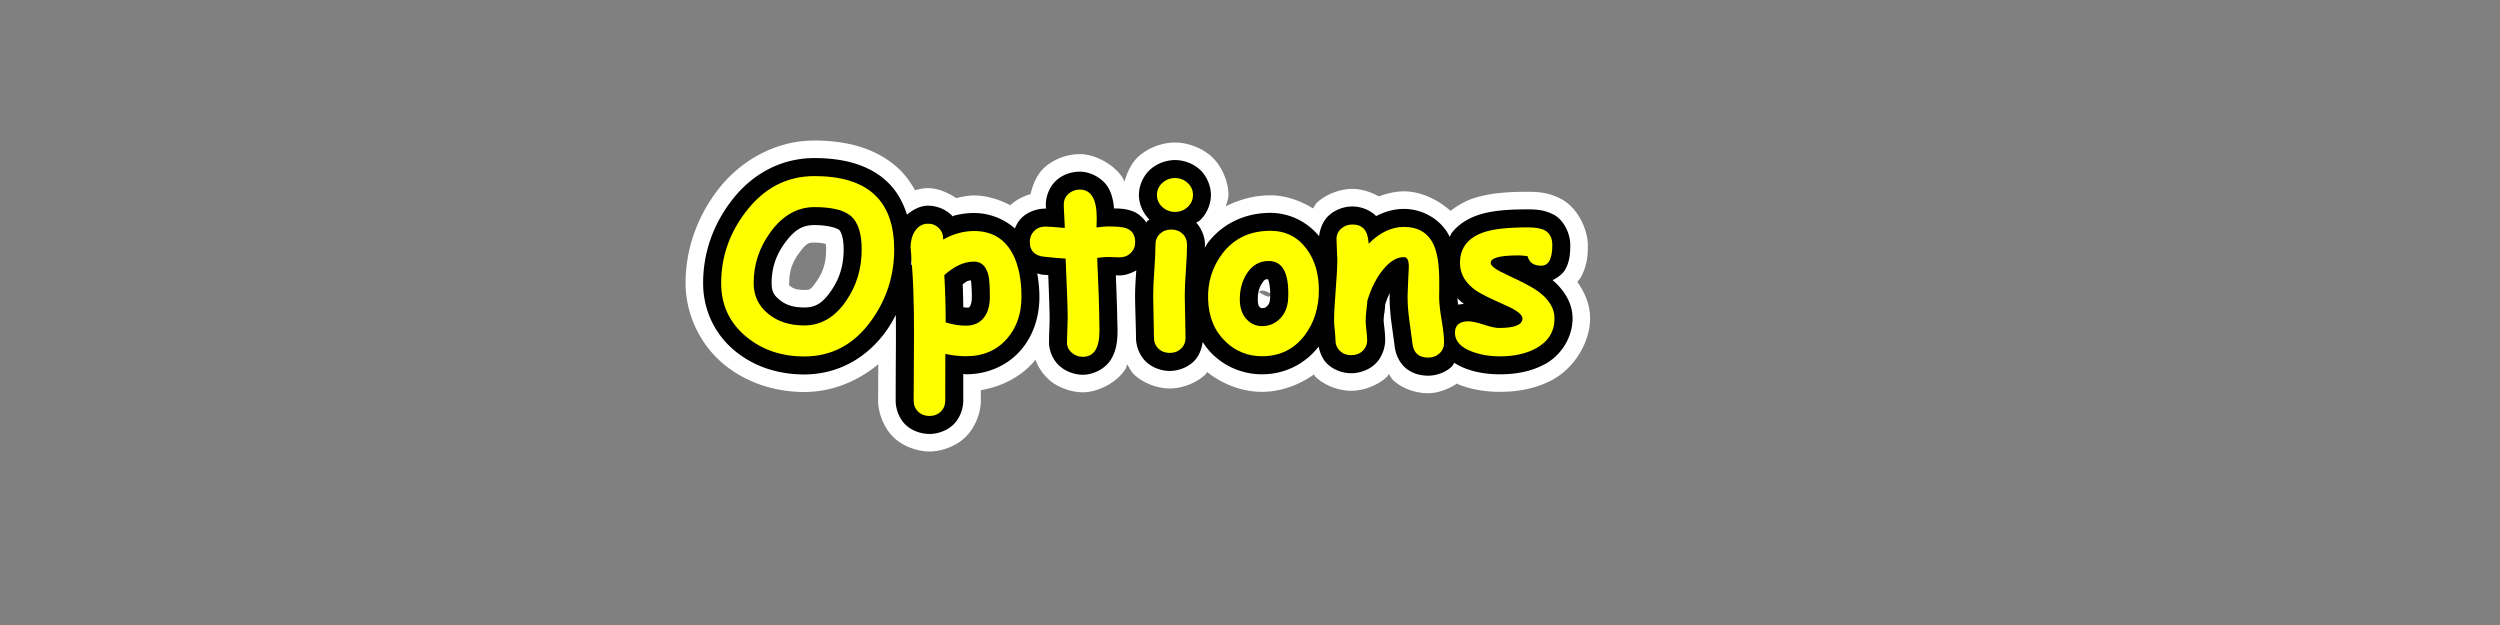 <?xml version="1.0" encoding="UTF-8" standalone="no"?>
<!-- Created with Inkscape (http://www.inkscape.org/) -->

<svg
   xmlns:dc="http://purl.org/dc/elements/1.1/"
   xmlns:cc="http://creativecommons.org/ns#"
   xmlns:rdf="http://www.w3.org/1999/02/22-rdf-syntax-ns#"
   xmlns:svg="http://www.w3.org/2000/svg"
   xmlns="http://www.w3.org/2000/svg"
   xmlns:xlink="http://www.w3.org/1999/xlink"
   xmlns:sodipodi="http://sodipodi.sourceforge.net/DTD/sodipodi-0.dtd"
   xmlns:inkscape="http://www.inkscape.org/namespaces/inkscape"
   width="512"
   height="128"
   id="svg3213"
   version="1.1"
   inkscape:version="0.48.4 r9939"
   sodipodi:docname="options.svg">
  <rect width="100%" height="100%" fill="#808080" stroke="none"/>
  <defs
     id="defs3215" />
  <sodipodi:namedview
     id="base"
     pagecolor="#ffffff"
     bordercolor="#666666"
     borderopacity="1.0"
     inkscape:pageopacity="0.0"
     inkscape:pageshadow="2"
     inkscape:zoom="1.4"
     inkscape:cx="181.64714"
     inkscape:cy="57.544504"
     inkscape:document-units="px"
     inkscape:current-layer="layer1"
     showgrid="false"
     fit-margin-top="0"
     fit-margin-left="0"
     fit-margin-right="0"
     fit-margin-bottom="0"
     inkscape:window-width="1366"
     inkscape:window-height="716"
     inkscape:window-x="-8"
     inkscape:window-y="-8"
     inkscape:window-maximized="1" />
  <g
     inkscape:label="Layer 1"
     inkscape:groupmode="layer"
     id="layer1"
     transform="translate(683.469,7.531)">
    <flowRoot
       xml:space="preserve"
       id="flowRoot3221"
       style="font-size:22px;font-style:normal;font-variant:normal;font-weight:normal;font-stretch:normal;line-height:125%;letter-spacing:0px;word-spacing:0px;fill:#000000;fill-opacity:1;stroke:none;font-family:Comic Sans MS;-inkscape-font-specification:Comic Sans MS"><flowRegion
         id="flowRegion3223"><rect
           id="rect3225"
           width="42.857"
           height="45.714"
           x="-565.714"
           y="149.505" /></flowRegion><flowPara
         id="flowPara3227" /></flowRoot>    <path
       sodipodi:type="inkscape:offset"
       inkscape:radius="7.2668757"
       inkscape:original="M -516.6875 28.53125 C -522.35939 28.531286 -527.04689 30.984408 -530.78125 35.90625 C -534.10938 40.281274 -535.78125 45.125019 -535.78125 50.4375 C -535.78125 54.953134 -534.03125 58.656255 -530.5625 61.5 C -527.31251 64.15625 -523.37501 65.468749 -518.75 65.46875 C -513.06252 65.468749 -508.46878 62.984376 -504.9375 58 C -501.87504 53.68751 -500.34379 48.875015 -500.34375 43.5625 C -500.34379 38.5469 -501.68754 34.781279 -504.40625 32.28125 C -507.12503 29.781284 -511.2344 28.531286 -516.6875 28.53125 z M -442.8125 28.9375 C -443.81251 28.937535 -444.70313 29.26566 -445.4375 29.9375 C -446.17188 30.609408 -446.53125 31.437533 -446.53125 32.40625 C -446.53125 33.375031 -446.17188 34.203155 -445.4375 34.875 C -444.70313 35.546904 -443.81251 35.875028 -442.8125 35.875 C -441.81251 35.875028 -440.94532 35.546904 -440.21875 34.875 C -439.4922 34.203155 -439.15626 33.375031 -439.15625 32.40625 C -439.15626 31.437533 -439.4922 30.609408 -440.21875 29.9375 C -440.94532 29.26566 -441.81251 28.937535 -442.8125 28.9375 z M -462.3125 31.3125 C -463.21876 31.312533 -464.01563 31.578157 -464.65625 32.15625 C -465.29688 32.734406 -465.59376 33.468781 -465.59375 34.34375 C -465.59376 34.890654 -465.56251 35.656278 -465.5 36.65625 C -465.43751 37.812526 -465.42188 38.656275 -465.40625 39.15625 C -467.48438 38.968775 -468.79688 38.875025 -469.375 38.875 C -470.3125 38.875025 -471.09375 39.1719 -471.6875 39.78125 C -472.28125 40.390649 -472.5625 41.125023 -472.5625 42 C -472.5625 43.81252 -471.58594 44.820332 -469.625 45.03125 C -467.66407 45.242206 -466.18751 45.390644 -465.21875 45.4375 C -464.93751 51.640637 -464.81251 55.671883 -464.8125 57.5625 C -464.81251 58.125006 -464.82813 58.968755 -464.875 60.09375 C -464.92188 61.218753 -464.93751 62.062502 -464.9375 62.625 C -464.93751 63.468751 -464.59376 64.1875 -463.90625 64.75 C -463.28126 65.281249 -462.54689 65.531249 -461.6875 65.53125 C -459.42189 65.531249 -458.28126 63.75 -458.28125 60.15625 C -458.28126 59.812504 -458.29689 59.367192 -458.3125 58.8125 C -458.32814 58.257818 -458.34376 57.859381 -458.34375 57.65625 C -458.34376 55.718758 -458.46876 51.593762 -458.75 45.28125 C -457.90627 45.156269 -457.17189 45.093769 -456.53125 45.09375 C -456.20314 45.093769 -455.82033 45.101581 -455.375 45.125 C -454.92971 45.148456 -454.54689 45.187519 -454.21875 45.1875 C -453.28127 45.187519 -452.51565 44.875019 -451.90625 44.28125 C -451.2969 43.68752 -450.96877 42.953146 -450.96875 42.0625 C -450.96877 40.593773 -451.59377 39.625024 -452.84375 39.1875 C -453.50002 38.95315 -454.73439 38.843775 -456.53125 38.84375 C -457.14064 38.843775 -457.93752 38.9219 -458.90625 39.0625 L -458.84375 37.125 C -458.84376 33.234406 -460.00001 31.312533 -462.3125 31.3125 z M -516.6875 34.875 C -513.1094 34.875029 -510.59378 35.500029 -509.1875 36.71875 C -507.71878 38.000026 -507.00003 40.281274 -507 43.5625 C -507.00003 47.484392 -508.0469 50.984388 -510.15625 54.0625 C -512.45315 57.437507 -515.31252 59.125005 -518.75 59.125 C -521.70314 59.125005 -524.15626 58.343756 -526.09375 56.78125 C -528.10938 55.156259 -529.12501 53.031261 -529.125 50.4375 C -529.12501 46.593767 -527.95313 43.093771 -525.625 39.9375 C -523.14064 36.562527 -520.17189 34.875029 -516.6875 34.875 z M -493.40625 38.28125 C -494.54688 38.281276 -495.45313 38.7969 -496.125 39.84375 C -496.70313 40.765648 -497 41.890647 -497 43.1875 C -497 42.906271 -496.85938 44.453145 -496.625 47.8125 C -496.45313 50.250014 -496.35938 53.156261 -496.3125 56.53125 C -496.28125 58.92188 -496.28125 62.000002 -496.3125 65.78125 C -496.34375 70.874993 -496.34375 73.796865 -496.34375 74.53125 C -496.34375 75.437489 -496.04688 76.187488 -495.4375 76.78125 C -494.82813 77.374987 -494.0625 77.656236 -493.125 77.65625 C -492.18751 77.656236 -491.42188 77.374987 -490.8125 76.78125 C -490.20313 76.187488 -489.87501 75.437489 -489.875 74.53125 L -489.875 64.96875 C -488.39064 65.281249 -486.96876 65.437499 -485.625 65.4375 C -482.10939 65.437499 -479.31252 64.203125 -477.21875 61.78125 C -475.26565 59.531255 -474.28127 56.703132 -474.28125 53.28125 C -474.28127 49.625014 -474.89065 46.640642 -476.125 44.34375 C -477.78127 41.296898 -480.40627 39.781274 -484 39.78125 C -485.06251 39.781274 -486.13283 39.929712 -487.1875 40.21875 C -488.2422 40.507836 -489.29688 40.937523 -490.34375 41.53125 L -490.3125 41.3125 C -490.31251 40.484399 -490.59376 39.781274 -491.1875 39.1875 C -491.78126 38.593775 -492.53126 38.281276 -493.40625 38.28125 z M -406.46875 38.4375 C -407.39063 38.437526 -408.17969 38.742213 -408.8125 39.3125 C -409.44531 39.882837 -409.75 40.593773 -409.75 41.46875 C -409.75 41.921897 -409.71094 42.601584 -409.65625 43.53125 C -409.60156 44.460957 -409.59375 45.187519 -409.59375 45.65625 C -409.59375 47.156267 -409.6875 49.23439 -409.90625 51.90625 C -410.125 54.578134 -410.25 56.656257 -410.25 58.15625 C -410.25 58.593755 -410.1875 59.242192 -410.09375 60.125 C -410 61.007816 -409.96875 61.687502 -409.96875 62.125 C -409.96875 63.015626 -409.67188 63.757813 -409.0625 64.34375 C -408.45313 64.929687 -407.65625 65.218749 -406.71875 65.21875 C -405.78126 65.218749 -405.02344 64.929687 -404.40625 64.34375 C -403.78907 63.757813 -403.46876 63.015626 -403.46875 62.125 C -403.46876 61.687502 -403.52345 61.007816 -403.625 60.125 C -403.72657 59.242192 -403.78126 58.593755 -403.78125 58.15625 C -403.78126 57.484382 -403.71876 56.796882 -403.625 56.09375 C -403.51563 55.234384 -403.46876 54.546884 -403.4375 54.03125 C -402.65626 51.453138 -401.57032 49.335952 -400.1875 47.65625 C -398.8047 45.976581 -397.37501 45.125019 -395.9375 45.125 C -395.26564 45.125019 -394.93752 45.765643 -394.9375 47.0625 C -394.93752 47.343767 -394.96877 47.710954 -395 48.15625 C -395.03127 48.601578 -395.03127 48.89064 -395.03125 49 C -395.03127 49.406265 -395.07033 50.109389 -395.125 51.09375 C -395.1797 52.078137 -395.18752 52.750011 -395.1875 53.15625 C -395.18752 54.671884 -395.07814 56.312508 -394.84375 58.03125 C -394.62502 59.656254 -394.40627 61.265628 -394.1875 62.875 C -393.96877 64.765624 -392.89064 65.718748 -390.96875 65.71875 C -390.0469 65.718748 -389.28127 65.421874 -388.65625 64.84375 C -388.03127 64.265625 -387.71877 63.531251 -387.71875 62.65625 C -387.71877 61.453128 -387.88284 59.890629 -388.21875 57.96875 C -388.55471 56.046883 -388.71877 54.46876 -388.71875 53.25 C -388.71877 52.953136 -388.7344 52.468762 -388.71875 51.75 L -388.71875 50.0625 C -388.71877 46.765642 -389.09377 44.31252 -389.84375 42.65625 C -390.96877 40.187524 -392.98439 38.937525 -395.9375 38.9375 C -398.46876 38.937525 -400.87501 40.078149 -403.15625 42.375 L -403.1875 42.125 C -403.32813 39.671899 -404.42188 38.437526 -406.46875 38.4375 z M -370.5625 39.03125 C -374.54689 39.031275 -377.51563 39.3594 -379.46875 40 C -382.79688 41.093773 -384.46875 43.203146 -384.46875 46.34375 C -384.46875 48.562515 -383.35938 50.453139 -381.15625 52 C -380.25001 52.625011 -378.18751 53.640635 -374.96875 55.0625 C -372.76564 56.031258 -371.65627 56.921882 -371.65625 57.71875 C -371.67189 59.000005 -373.26564 59.625004 -376.4375 59.625 C -377.17188 59.625004 -378.23438 59.42188 -379.59375 58.96875 C -380.95313 58.515631 -382 58.281256 -382.71875 58.28125 C -384.57813 58.281256 -385.5 59.062505 -385.5 60.625 C -385.5 62.328127 -384.3125 63.625 -381.96875 64.5 C -380.25001 65.140624 -378.35938 65.437499 -376.28125 65.4375 C -373.34376 65.437499 -370.85939 64.890624 -368.84375 63.78125 C -366.34377 62.390627 -365.09377 60.343754 -365.09375 57.65625 C -365.09377 55.593758 -366.2344 53.765635 -368.5 52.125 C -369.59377 51.328138 -371.68752 50.203139 -374.78125 48.78125 C -377.04688 47.750016 -378.18751 46.921892 -378.1875 46.3125 C -378.18751 45.281269 -376.29689 44.781269 -372.53125 44.78125 C -371.87501 44.781269 -371.25002 44.828144 -370.625 44.9375 C -370.31252 46.234393 -369.35939 46.875017 -367.8125 46.875 C -366.2969 46.875017 -365.56252 45.468769 -365.5625 42.65625 C -365.56252 41.187523 -366.06252 40.203149 -367.09375 39.65625 C -367.84377 39.250025 -369.00002 39.031275 -370.5625 39.03125 z M -443.59375 39.46875 C -444.53126 39.468775 -445.29688 39.757837 -445.90625 40.34375 C -446.51563 40.929711 -446.84375 41.687522 -446.84375 42.59375 C -446.84375 43.984395 -446.90625 45.718768 -447.0625 47.8125 C -447.21875 49.906264 -447.3125 51.671887 -447.3125 53.0625 C -447.3125 53.953135 -447.27344 55.375009 -447.21875 57.34375 C -447.16407 59.312505 -447.125 60.734378 -447.125 61.625 C -447.125 62.531252 -446.82813 63.289063 -446.21875 63.875 C -445.60938 64.460937 -444.84376 64.749999 -443.90625 64.75 C -442.96876 64.749999 -442.20313 64.460937 -441.59375 63.875 C -440.98438 63.289063 -440.65626 62.531252 -440.65625 61.625 C -440.65626 60.734378 -440.69532 59.312505 -440.75 57.34375 C -440.8047 55.375009 -440.84376 53.953135 -440.84375 53.0625 C -440.84376 51.671887 -440.75001 49.906264 -440.59375 47.8125 C -440.43751 45.718768 -440.37501 43.984395 -440.375 42.59375 C -440.37501 41.687522 -440.67188 40.929711 -441.28125 40.34375 C -441.89063 39.757837 -442.65626 39.468775 -443.59375 39.46875 z M -423.3125 39.75 C -427.54688 39.750024 -430.84376 41.343773 -433.21875 44.53125 C -435.21875 47.234392 -436.17188 50.296889 -436.0625 53.75 C -435.95313 57.375007 -434.75 60.265629 -432.46875 62.4375 C -430.39063 64.421875 -427.89063 65.437499 -425 65.4375 C -421.34377 65.437499 -418.45314 63.984375 -416.28125 61.125 C -414.34377 58.562505 -413.37502 55.468759 -413.375 51.84375 C -413.37502 48.515641 -414.18752 45.750018 -415.84375 43.5 C -417.68752 41.000023 -420.18752 39.750024 -423.3125 39.75 z M -423.59375 45.9375 C -420.75002 45.953143 -419.45314 48.468766 -419.65625 53.5 C -419.73439 55.343759 -420.32814 56.796882 -421.46875 57.875 C -422.46876 58.79688 -423.64064 59.250005 -425 59.25 C -426.12501 59.250005 -427.12501 58.85938 -427.96875 58.0625 C -429.03126 57.062507 -429.56251 55.625008 -429.5625 53.75 C -429.56251 51.765637 -429.09376 50.046889 -428.15625 48.5625 C -427.04689 46.796892 -425.51564 45.921893 -423.59375 45.9375 z M -484 46.03125 C -482.46877 46.031268 -481.48439 47.000017 -481.03125 48.90625 C -480.84377 49.718764 -480.75002 51.171888 -480.75 53.28125 C -480.75002 55.031259 -481.12502 56.437508 -481.90625 57.46875 C -482.76564 58.60938 -484.01564 59.156255 -485.625 59.15625 C -487.01564 59.156255 -488.39064 58.95313 -489.78125 58.5 C -489.78126 55.265634 -489.87501 52.031262 -490.0625 48.8125 C -489.03126 47.890641 -488.01564 47.179704 -487 46.71875 C -485.98439 46.25783 -484.98439 46.031268 -484 46.03125 z "
       xlink:href="#text3241"
       style="font-size:48px;font-style:normal;font-variant:normal;font-weight:bold;font-stretch:normal;line-height:125%;letter-spacing:0px;word-spacing:0px;fill:#ffffff;fill-opacity:1;stroke:none;font-family:Comic Sans MS;-inkscape-font-specification:Comic Sans MS Bold"
       id="path3247"
       inkscape:href="#text3241"
       d="m -516.688,21.25 c -7.767,4.9e-5 -15.073,3.922 -19.875,10.25 -4.183,5.499 -6.5,12.1 -6.5,18.938 0,6.393 2.972,12.643 7.906,16.688 4.569,3.734 10.406,5.625 16.406,5.625 5.581,-10e-7 10.883,-2.136 15.156,-5.688 -0.019,3.796 -0.031,6.844 -0.031,7.469 0,2.493 1.17,5.564 3.125,7.469 1.967,1.916 4.984,2.937 7.375,2.938 2.391,-3.6e-5 5.408,-1.021 7.375,-2.938 1.866,-1.818 3.156,-4.808 3.156,-7.469 l 0,-2.156 c 4.17,-0.686 8.144,-2.685 10.875,-5.844 0.109,-0.125 0.176,-0.278 0.281,-0.406 0.64,1.619 1.64,3.101 2.844,4.125 l -0.031,0.031 c 0.028,0.024 0.065,0.039 0.094,0.062 0.007,0.006 0.024,-0.006 0.031,0 0.006,0.005 -0.006,0.026 0,0.031 1.902,1.56 4.59,2.437 6.812,2.438 3.037,-10e-7 6.943,-1.973 8.688,-4.719 0.216,-0.34 0.234,-0.664 0.406,-1 0.424,0.697 0.768,1.478 1.344,2.031 1.941,1.866 4.913,2.906 7.344,2.906 2.431,-3e-6 5.403,-1.04 7.344,-2.906 0.131,-0.126 0.188,-0.333 0.312,-0.469 3.163,2.516 7.183,4.062 11.25,4.062 3.788,-10e-7 7.537,-1.364 10.625,-3.562 0.116,0.126 0.159,0.32 0.281,0.438 2.03,1.952 4.944,2.906 7.375,2.906 2.431,-3e-6 5.407,-1.066 7.312,-2.875 0.156,-0.148 0.228,-0.399 0.375,-0.562 0.352,0.456 0.548,0.976 1,1.375 2.148,1.898 4.9,2.562 7.062,2.562 1.979,-4e-6 4.096,-0.81 5.875,-1.969 0.198,0.081 0.396,0.207 0.594,0.281 2.664,0.993 5.449,1.406 8.219,1.406 3.839,-10e-7 7.596,-0.723 10.938,-2.562 a 7.268,7.268 0 0 0 0.031,-0.031 c 4.248,-2.363 7.5,-7.528 7.5,-12.469 -3e-5,-2.769 -1.094,-5.304 -2.625,-7.469 0.257,-0.324 0.574,-0.636 0.75,-0.969 1.32,-2.489 1.406,-4.524 1.406,-6.562 -4e-5,-3.099 -2.019,-7.571 -5.344,-9.375 -0.023,-0.013 -0.04,-0.019 -0.062,-0.031 -2.509,-1.341 -4.655,-1.5 -6.875,-1.5 -4.383,2.8e-5 -7.829,0.253 -11.156,1.344 a 7.268,7.268 0 0 0 -0.031,0 c -1.645,0.541 -3.188,1.454 -4.656,2.562 -2.656,-2.379 -6.182,-4 -9.531,-4 -1.785,1.8e-5 -3.503,0.44 -5.156,1.031 -1.751,-0.99 -3.724,-1.531 -5.375,-1.531 -2.523,7.1e-5 -5.311,1.03 -7.219,2.75 -0.36,0.324 -0.562,0.848 -0.875,1.25 -2.648,-1.64 -5.708,-2.687 -8.75,-2.688 -3.151,1.8e-5 -6.285,0.824 -9.094,2.25 0.191,-0.786 0.531,-1.575 0.531,-2.312 -3e-5,-2.649 -1.314,-5.878 -3.406,-7.812 -1.977,-1.828 -4.942,-2.937 -7.531,-2.938 -2.589,9.1e-5 -5.507,1.055 -7.531,2.906 -1.406,1.287 -2.289,3.203 -2.844,5.156 -0.122,-0.235 -0.139,-0.45 -0.281,-0.688 -1.677,-2.804 -5.674,-5 -8.844,-5 -2.326,8.5e-5 -5.175,0.874 -7.219,2.719 -1.535,1.385 -2.411,3.456 -2.875,5.469 -1.518,0.456 -2.97,1.174 -4.156,2.281 -2.337,-1.213 -4.892,-2 -7.438,-2 -1.249,2.8e-5 -2.446,0.293 -3.656,0.531 -1.737,-1.155 -3.757,-2.031 -5.75,-2.031 -0.863,2e-5 -1.774,0.166 -2.656,0.438 -0.924,-1.646 -2.017,-3.194 -3.438,-4.5 -4.516,-4.153 -10.624,-5.687 -17.188,-5.688 z m 0,20.906 c 1.148,9e-6 1.806,0.133 2.312,0.25 0.05,0.291 0.094,0.448 0.094,1.156 -2e-5,2.629 -0.584,4.522 -1.875,6.406 -1.353,1.987 -1.535,1.875 -2.594,1.875 -1.672,3e-6 -2.256,-0.295 -2.781,-0.719 -0.534,-0.431 -0.312,0.009 -0.312,-0.688 -10e-6,-2.367 0.566,-4.159 2.062,-6.188 1.531,-2.08 1.956,-2.094 3.094,-2.094 z m 23.594,1.031 3.375,0 c 0,0.067 -0.02,0.137 -0.031,0.344 -0.005,0.103 -0.003,0.262 -0.031,0.5 -0.028,0.238 -0.313,1.407 -0.312,1.406 7e-5,-2.06e-4 -0.344,0.875 -0.344,0.875 7e-5,-1.5e-4 -0.906,1.406 -0.906,1.406 7e-5,-9e-5 -2.153,1.699 -2.375,1.875 0.377,-1.982 0.656,-3.984 0.656,-6.031 0,-0.126 -0.03,-0.249 -0.031,-0.375 z M -425,51.969 c 0.55,-2e-6 1.609,0.458 2,0.812 0.055,0.052 0.016,0.037 0.062,0.094 -0.328,0.177 -0.541,0.333 -0.688,0.344 -0.415,-0.002 -1.289,-0.456 -2.062,-0.969 0.285,-0.11 0.562,-0.281 0.688,-0.281 z" />
    <path
       sodipodi:type="inkscape:offset"
       inkscape:radius="3.7029774"
       inkscape:original="M -516.6875 28.53125 C -522.35939 28.531286 -527.04689 30.984408 -530.78125 35.90625 C -534.10938 40.281274 -535.78125 45.125019 -535.78125 50.4375 C -535.78125 54.953134 -534.03125 58.656255 -530.5625 61.5 C -527.31251 64.15625 -523.37501 65.468749 -518.75 65.46875 C -513.06252 65.468749 -508.46878 62.984376 -504.9375 58 C -501.87504 53.68751 -500.34379 48.875015 -500.34375 43.5625 C -500.34379 38.5469 -501.68754 34.781279 -504.40625 32.28125 C -507.12503 29.781284 -511.2344 28.531286 -516.6875 28.53125 z M -442.8125 28.9375 C -443.81251 28.937535 -444.70313 29.26566 -445.4375 29.9375 C -446.17188 30.609408 -446.53125 31.437533 -446.53125 32.40625 C -446.53125 33.375031 -446.17188 34.203155 -445.4375 34.875 C -444.70313 35.546904 -443.81251 35.875028 -442.8125 35.875 C -441.81251 35.875028 -440.94532 35.546904 -440.21875 34.875 C -439.4922 34.203155 -439.15626 33.375031 -439.15625 32.40625 C -439.15626 31.437533 -439.4922 30.609408 -440.21875 29.9375 C -440.94532 29.26566 -441.81251 28.937535 -442.8125 28.9375 z M -462.3125 31.3125 C -463.21876 31.312533 -464.01563 31.578157 -464.65625 32.15625 C -465.29688 32.734406 -465.59376 33.468781 -465.59375 34.34375 C -465.59376 34.890654 -465.56251 35.656278 -465.5 36.65625 C -465.43751 37.812526 -465.42188 38.656275 -465.40625 39.15625 C -467.48438 38.968775 -468.79688 38.875025 -469.375 38.875 C -470.3125 38.875025 -471.09375 39.1719 -471.6875 39.78125 C -472.28125 40.390649 -472.5625 41.125023 -472.5625 42 C -472.5625 43.81252 -471.58594 44.820332 -469.625 45.03125 C -467.66407 45.242206 -466.18751 45.390644 -465.21875 45.4375 C -464.93751 51.640637 -464.81251 55.671883 -464.8125 57.5625 C -464.81251 58.125006 -464.82813 58.968755 -464.875 60.09375 C -464.92188 61.218753 -464.93751 62.062502 -464.9375 62.625 C -464.93751 63.468751 -464.59376 64.1875 -463.90625 64.75 C -463.28126 65.281249 -462.54689 65.531249 -461.6875 65.53125 C -459.42189 65.531249 -458.28126 63.75 -458.28125 60.15625 C -458.28126 59.812504 -458.29689 59.367192 -458.3125 58.8125 C -458.32814 58.257818 -458.34376 57.859381 -458.34375 57.65625 C -458.34376 55.718758 -458.46876 51.593762 -458.75 45.28125 C -457.90627 45.156269 -457.17189 45.093769 -456.53125 45.09375 C -456.20314 45.093769 -455.82033 45.101581 -455.375 45.125 C -454.92971 45.148456 -454.54689 45.187519 -454.21875 45.1875 C -453.28127 45.187519 -452.51565 44.875019 -451.90625 44.28125 C -451.2969 43.68752 -450.96877 42.953146 -450.96875 42.0625 C -450.96877 40.593773 -451.59377 39.625024 -452.84375 39.1875 C -453.50002 38.95315 -454.73439 38.843775 -456.53125 38.84375 C -457.14064 38.843775 -457.93752 38.9219 -458.90625 39.0625 L -458.84375 37.125 C -458.84376 33.234406 -460.00001 31.312533 -462.3125 31.3125 z M -516.6875 34.875 C -513.1094 34.875029 -510.59378 35.500029 -509.1875 36.71875 C -507.71878 38.000026 -507.00003 40.281274 -507 43.5625 C -507.00003 47.484392 -508.0469 50.984388 -510.15625 54.0625 C -512.45315 57.437507 -515.31252 59.125005 -518.75 59.125 C -521.70314 59.125005 -524.15626 58.343756 -526.09375 56.78125 C -528.10938 55.156259 -529.12501 53.031261 -529.125 50.4375 C -529.12501 46.593767 -527.95313 43.093771 -525.625 39.9375 C -523.14064 36.562527 -520.17189 34.875029 -516.6875 34.875 z M -493.40625 38.28125 C -494.54688 38.281276 -495.45313 38.7969 -496.125 39.84375 C -496.70313 40.765648 -497 41.890647 -497 43.1875 C -497 42.906271 -496.85938 44.453145 -496.625 47.8125 C -496.45313 50.250014 -496.35938 53.156261 -496.3125 56.53125 C -496.28125 58.92188 -496.28125 62.000002 -496.3125 65.78125 C -496.34375 70.874993 -496.34375 73.796865 -496.34375 74.53125 C -496.34375 75.437489 -496.04688 76.187488 -495.4375 76.78125 C -494.82813 77.374987 -494.0625 77.656236 -493.125 77.65625 C -492.18751 77.656236 -491.42188 77.374987 -490.8125 76.78125 C -490.20313 76.187488 -489.87501 75.437489 -489.875 74.53125 L -489.875 64.96875 C -488.39064 65.281249 -486.96876 65.437499 -485.625 65.4375 C -482.10939 65.437499 -479.31252 64.203125 -477.21875 61.78125 C -475.26565 59.531255 -474.28127 56.703132 -474.28125 53.28125 C -474.28127 49.625014 -474.89065 46.640642 -476.125 44.34375 C -477.78127 41.296898 -480.40627 39.781274 -484 39.78125 C -485.06251 39.781274 -486.13283 39.929712 -487.1875 40.21875 C -488.2422 40.507836 -489.29688 40.937523 -490.34375 41.53125 L -490.3125 41.3125 C -490.31251 40.484399 -490.59376 39.781274 -491.1875 39.1875 C -491.78126 38.593775 -492.53126 38.281276 -493.40625 38.28125 z M -406.46875 38.4375 C -407.39063 38.437526 -408.17969 38.742213 -408.8125 39.3125 C -409.44531 39.882837 -409.75 40.593773 -409.75 41.46875 C -409.75 41.921897 -409.71094 42.601584 -409.65625 43.53125 C -409.60156 44.460957 -409.59375 45.187519 -409.59375 45.65625 C -409.59375 47.156267 -409.6875 49.23439 -409.90625 51.90625 C -410.125 54.578134 -410.25 56.656257 -410.25 58.15625 C -410.25 58.593755 -410.1875 59.242192 -410.09375 60.125 C -410 61.007816 -409.96875 61.687502 -409.96875 62.125 C -409.96875 63.015626 -409.67188 63.757813 -409.0625 64.34375 C -408.45313 64.929687 -407.65625 65.218749 -406.71875 65.21875 C -405.78126 65.218749 -405.02344 64.929687 -404.40625 64.34375 C -403.78907 63.757813 -403.46876 63.015626 -403.46875 62.125 C -403.46876 61.687502 -403.52345 61.007816 -403.625 60.125 C -403.72657 59.242192 -403.78126 58.593755 -403.78125 58.15625 C -403.78126 57.484382 -403.71876 56.796882 -403.625 56.09375 C -403.51563 55.234384 -403.46876 54.546884 -403.4375 54.03125 C -402.65626 51.453138 -401.57032 49.335952 -400.1875 47.65625 C -398.8047 45.976581 -397.37501 45.125019 -395.9375 45.125 C -395.26564 45.125019 -394.93752 45.765643 -394.9375 47.0625 C -394.93752 47.343767 -394.96877 47.710954 -395 48.15625 C -395.03127 48.601578 -395.03127 48.89064 -395.03125 49 C -395.03127 49.406265 -395.07033 50.109389 -395.125 51.09375 C -395.1797 52.078137 -395.18752 52.750011 -395.1875 53.15625 C -395.18752 54.671884 -395.07814 56.312508 -394.84375 58.03125 C -394.62502 59.656254 -394.40627 61.265628 -394.1875 62.875 C -393.96877 64.765624 -392.89064 65.718748 -390.96875 65.71875 C -390.0469 65.718748 -389.28127 65.421874 -388.65625 64.84375 C -388.03127 64.265625 -387.71877 63.531251 -387.71875 62.65625 C -387.71877 61.453128 -387.88284 59.890629 -388.21875 57.96875 C -388.55471 56.046883 -388.71877 54.46876 -388.71875 53.25 C -388.71877 52.953136 -388.7344 52.468762 -388.71875 51.75 L -388.71875 50.0625 C -388.71877 46.765642 -389.09377 44.31252 -389.84375 42.65625 C -390.96877 40.187524 -392.98439 38.937525 -395.9375 38.9375 C -398.46876 38.937525 -400.87501 40.078149 -403.15625 42.375 L -403.1875 42.125 C -403.32813 39.671899 -404.42188 38.437526 -406.46875 38.4375 z M -370.5625 39.03125 C -374.54689 39.031275 -377.51563 39.3594 -379.46875 40 C -382.79688 41.093773 -384.46875 43.203146 -384.46875 46.34375 C -384.46875 48.562515 -383.35938 50.453139 -381.15625 52 C -380.25001 52.625011 -378.18751 53.640635 -374.96875 55.0625 C -372.76564 56.031258 -371.65627 56.921882 -371.65625 57.71875 C -371.67189 59.000005 -373.26564 59.625004 -376.4375 59.625 C -377.17188 59.625004 -378.23438 59.42188 -379.59375 58.96875 C -380.95313 58.515631 -382 58.281256 -382.71875 58.28125 C -384.57813 58.281256 -385.5 59.062505 -385.5 60.625 C -385.5 62.328127 -384.3125 63.625 -381.96875 64.5 C -380.25001 65.140624 -378.35938 65.437499 -376.28125 65.4375 C -373.34376 65.437499 -370.85939 64.890624 -368.84375 63.78125 C -366.34377 62.390627 -365.09377 60.343754 -365.09375 57.65625 C -365.09377 55.593758 -366.2344 53.765635 -368.5 52.125 C -369.59377 51.328138 -371.68752 50.203139 -374.78125 48.78125 C -377.04688 47.750016 -378.18751 46.921892 -378.1875 46.3125 C -378.18751 45.281269 -376.29689 44.781269 -372.53125 44.78125 C -371.87501 44.781269 -371.25002 44.828144 -370.625 44.9375 C -370.31252 46.234393 -369.35939 46.875017 -367.8125 46.875 C -366.2969 46.875017 -365.56252 45.468769 -365.5625 42.65625 C -365.56252 41.187523 -366.06252 40.203149 -367.09375 39.65625 C -367.84377 39.250025 -369.00002 39.031275 -370.5625 39.03125 z M -443.59375 39.46875 C -444.53126 39.468775 -445.29688 39.757837 -445.90625 40.34375 C -446.51563 40.929711 -446.84375 41.687522 -446.84375 42.59375 C -446.84375 43.984395 -446.90625 45.718768 -447.0625 47.8125 C -447.21875 49.906264 -447.3125 51.671887 -447.3125 53.0625 C -447.3125 53.953135 -447.27344 55.375009 -447.21875 57.34375 C -447.16407 59.312505 -447.125 60.734378 -447.125 61.625 C -447.125 62.531252 -446.82813 63.289063 -446.21875 63.875 C -445.60938 64.460937 -444.84376 64.749999 -443.90625 64.75 C -442.96876 64.749999 -442.20313 64.460937 -441.59375 63.875 C -440.98438 63.289063 -440.65626 62.531252 -440.65625 61.625 C -440.65626 60.734378 -440.69532 59.312505 -440.75 57.34375 C -440.8047 55.375009 -440.84376 53.953135 -440.84375 53.0625 C -440.84376 51.671887 -440.75001 49.906264 -440.59375 47.8125 C -440.43751 45.718768 -440.37501 43.984395 -440.375 42.59375 C -440.37501 41.687522 -440.67188 40.929711 -441.28125 40.34375 C -441.89063 39.757837 -442.65626 39.468775 -443.59375 39.46875 z M -423.3125 39.75 C -427.54688 39.750024 -430.84376 41.343773 -433.21875 44.53125 C -435.21875 47.234392 -436.17188 50.296889 -436.0625 53.75 C -435.95313 57.375007 -434.75 60.265629 -432.46875 62.4375 C -430.39063 64.421875 -427.89063 65.437499 -425 65.4375 C -421.34377 65.437499 -418.45314 63.984375 -416.28125 61.125 C -414.34377 58.562505 -413.37502 55.468759 -413.375 51.84375 C -413.37502 48.515641 -414.18752 45.750018 -415.84375 43.5 C -417.68752 41.000023 -420.18752 39.750024 -423.3125 39.75 z M -423.59375 45.9375 C -420.75002 45.953143 -419.45314 48.468766 -419.65625 53.5 C -419.73439 55.343759 -420.32814 56.796882 -421.46875 57.875 C -422.46876 58.79688 -423.64064 59.250005 -425 59.25 C -426.12501 59.250005 -427.12501 58.85938 -427.96875 58.0625 C -429.03126 57.062507 -429.56251 55.625008 -429.5625 53.75 C -429.56251 51.765637 -429.09376 50.046889 -428.15625 48.5625 C -427.04689 46.796892 -425.51564 45.921893 -423.59375 45.9375 z M -484 46.03125 C -482.46877 46.031268 -481.48439 47.000017 -481.03125 48.90625 C -480.84377 49.718764 -480.75002 51.171888 -480.75 53.28125 C -480.75002 55.031259 -481.12502 56.437508 -481.90625 57.46875 C -482.76564 58.60938 -484.01564 59.156255 -485.625 59.15625 C -487.01564 59.156255 -488.39064 58.95313 -489.78125 58.5 C -489.78126 55.265634 -489.87501 52.031262 -490.0625 48.8125 C -489.03126 47.890641 -488.01564 47.179704 -487 46.71875 C -485.98439 46.25783 -484.98439 46.031268 -484 46.03125 z "
       xlink:href="#text3241"
       style="font-size:48px;font-style:normal;font-variant:normal;font-weight:bold;font-stretch:normal;line-height:125%;letter-spacing:0px;word-spacing:0px;fill:#000000;fill-opacity:1;stroke:none;font-family:Comic Sans MS;-inkscape-font-specification:Comic Sans MS Bold"
       id="path3249"
       inkscape:href="#text3241"
       d="m -516.688,24.844 c -6.74,4.3e-5 -12.753,3.174 -17.031,8.812 -3.764,4.948 -5.75,10.692 -5.75,16.781 0,5.472 2.347,10.482 6.562,13.938 3.922,3.205 8.831,4.781 14.156,4.781 6.766,-10e-7 12.772,-3.253 16.844,-9 0.727,-1.024 1.327,-2.101 1.906,-3.188 0.027,2.309 0.03,5.171 0,8.781 -0.031,5.102 -0.031,8.047 -0.031,8.781 0,1.715 0.705,3.644 2,4.906 1.301,1.268 3.228,1.906 4.906,1.906 1.678,-2.5e-5 3.605,-0.639 4.906,-1.906 1.25,-1.218 2.031,-3.106 2.031,-4.906 l 0,-5.469 c 0.185,0.005 0.379,0.062 0.562,0.062 4.367,-10e-7 8.434,-1.742 11.188,-4.906 0.01,-0.011 0.022,-0.02 0.031,-0.031 2.537,-2.941 3.812,-6.79 3.812,-10.906 -10e-6,-1.702 -0.184,-3.283 -0.438,-4.812 0.339,0.076 0.668,0.214 1,0.25 0.533,0.057 0.785,0.046 1.25,0.094 0.145,3.67 0.281,7.487 0.281,8.75 -10e-6,0.494 -0.017,1.293 -0.062,2.375 -0.049,1.168 -0.062,2.056 -0.062,2.688 -2e-5,1.821 0.932,3.772 2.312,4.938 0.005,0.004 0.026,-0.004 0.031,0 0.011,0.009 0.02,0.022 0.031,0.031 1.274,1.058 3.007,1.625 4.562,1.625 2.103,-10e-7 4.52,-1.193 5.688,-3.031 1.168,-1.838 1.406,-3.843 1.406,-6.031 -10e-6,-0.456 -0.016,-0.897 -0.031,-1.438 -0.016,-0.574 -0.031,-1.049 -0.031,-1.062 -10e-6,-1.474 -0.146,-5.274 -0.281,-8.812 0.227,0.016 0.386,0.031 0.719,0.031 1.206,2.4e-5 2.39,-0.421 3.469,-1.031 -0.144,1.985 -0.25,3.749 -0.25,5.219 0,0.999 0.039,2.406 0.094,4.375 0.055,1.968 0.094,3.405 0.094,4.188 0,1.715 0.705,3.631 2.031,4.906 1.288,1.238 3.176,1.906 4.875,1.906 1.699,-2e-6 3.587,-0.668 4.875,-1.906 1.071,-1.03 1.665,-2.518 1.875,-4.031 0.614,0.949 1.297,1.837 2.125,2.625 2.695,2.573 6.273,4 10.031,4 4.607,-10e-7 8.829,-2.093 11.594,-5.688 0.269,1.323 0.804,2.623 1.781,3.562 1.333,1.282 3.208,1.906 4.906,1.906 1.699,-2e-6 3.601,-0.666 4.875,-1.875 1.286,-1.22 2.062,-3.128 2.062,-4.906 -2e-5,-0.746 -0.047,-1.49 -0.156,-2.438 -0.095,-0.828 -0.156,-1.402 -0.156,-1.531 -10e-6,-0.442 0.044,-0.959 0.125,-1.562 a 3.703,3.703 0 0 0 0.031,-0.031 c 0.094,-0.737 0.122,-1.251 0.156,-1.75 0.278,-0.868 0.597,-1.644 0.938,-2.344 -0.003,0.192 -0.031,0.551 -0.031,0.688 -2e-5,1.694 0.119,3.496 0.375,5.375 0.216,1.608 0.44,3.192 0.656,4.781 l -0.031,0 c 0.003,0.022 0.029,0.041 0.031,0.062 0.192,1.547 0.848,3.223 2.188,4.406 1.358,1.2 3.114,1.625 4.688,1.625 1.717,-4e-6 3.545,-0.671 4.812,-1.844 0.228,-0.211 0.336,-0.533 0.531,-0.781 0.734,0.473 1.541,0.876 2.375,1.188 2.201,0.82 4.538,1.156 6.969,1.156 3.397,-10e-7 6.527,-0.612 9.219,-2.094 a 3.703,3.703 0 0 0 0.031,0 c 3.391,-1.886 5.625,-5.539 5.625,-9.375 -3e-5,-3.068 -1.702,-5.79 -4.094,-7.812 1.125,-0.561 2.144,-1.316 2.656,-2.281 0.856,-1.613 0.969,-3.178 0.969,-4.906 -3e-5,-2.309 -1.25,-5.105 -3.469,-6.281 l 0,0.031 c -1.662,-0.9 -3.311,-1.062 -5.219,-1.062 -4.188,2.6e-5 -7.409,0.255 -10.062,1.125 -2.16,0.71 -4.115,1.901 -5.5,3.656 -0.199,0.252 -0.268,0.573 -0.438,0.844 -1.664,-3.464 -5.439,-5.719 -9.375,-5.719 -1.987,2e-5 -3.899,0.545 -5.688,1.469 -1.309,-1.301 -3.179,-1.969 -4.844,-1.969 -1.738,4.9e-5 -3.53,0.657 -4.812,1.812 -1.174,1.058 -1.863,2.713 -2.031,4.281 -2.456,-2.998 -6.105,-4.781 -10,-4.781 -5.164,2.9e-5 -9.872,2.22 -12.875,6.25 a 3.703,3.703 0 0 0 0,0.031 c -0.2,0.271 -0.347,0.564 -0.531,0.844 0.002,-0.17 0.031,-0.432 0.031,-0.594 -2e-5,-1.574 -0.656,-3.268 -1.781,-4.531 0.242,-0.172 0.534,-0.269 0.75,-0.469 1.422,-1.315 2.25,-3.363 2.25,-5.188 -2e-5,-1.825 -0.828,-3.872 -2.25,-5.188 -1.364,-1.261 -3.284,-1.969 -5.094,-1.969 -1.81,6.3e-5 -3.734,0.696 -5.125,1.969 -1.408,1.289 -2.281,3.303 -2.281,5.188 0,1.82 0.831,3.739 2.156,5.031 -0.123,0.101 -0.292,0.14 -0.406,0.25 -0.097,0.093 -0.128,0.244 -0.219,0.344 -0.757,-1.052 -1.755,-1.934 -2.906,-2.344 -0.011,-0.004 -0.021,0.004 -0.031,0 -1.279,-0.452 -2.407,-0.518 -3.688,-0.531 -0.146,-1.516 -0.422,-2.981 -1.219,-4.312 -1.138,-1.903 -3.599,-3.219 -5.781,-3.219 -1.63,5.9e-5 -3.457,0.558 -4.812,1.781 -1.376,1.242 -2.156,3.225 -2.156,4.938 0,0.229 0.024,0.583 0.031,0.844 -0.029,-1.77e-4 -0.097,10e-7 -0.125,0 -1.719,4.6e-5 -3.661,0.658 -4.969,2 -0.56,0.575 -0.957,1.307 -1.281,2.062 -2.283,-1.989 -5.23,-3.156 -8.375,-3.156 -1.407,3.2e-5 -2.797,0.19 -4.156,0.562 -0.096,0.026 -0.185,0.097 -0.281,0.125 -0.056,-0.061 -0.067,-0.161 -0.125,-0.219 -1.237,-1.237 -3.087,-1.969 -4.844,-1.969 -1.577,3.6e-5 -3.061,0.796 -4.312,1.844 -0.847,-2.674 -2.189,-5.037 -4.188,-6.875 -3.635,-3.342 -8.762,-4.719 -14.781,-4.719 z m 0,13.719 c 3.147,2.6e-5 4.834,0.771 5.062,0.969 0.284,0.259 0.937,1.322 0.938,4.031 -2e-5,3.263 -0.839,5.937 -2.531,8.406 -1.816,2.668 -3.306,3.469 -5.531,3.469 -2.3,4e-6 -3.813,-0.549 -5.031,-1.531 -1.261,-1.016 -1.656,-1.842 -1.656,-3.469 -10e-6,-3.091 0.877,-5.731 2.781,-8.312 1.999,-2.715 3.68,-3.562 5.969,-3.562 z m 20,4.625 3.375,0 c 0,0.03 0.005,0.085 0,0.188 -0.003,0.051 0.014,0.098 0,0.219 -0.014,0.121 -0.157,0.72 -0.156,0.719 7e-5,-2.06e-4 -0.188,0.438 -0.188,0.438 7e-5,-1.5e-4 -0.469,0.719 -0.469,0.719 8e-5,-9.5e-5 -1.25,1.031 -1.25,1.031 5e-5,-2.5e-5 -0.812,0.1 -1.5,0.188 0.111,-1.036 0.219,-2.064 0.219,-3.125 0,-0.129 -0.03,-0.247 -0.031,-0.375 z m 72.906,6.469 c 0.159,0.348 0.522,1.584 0.438,3.688 -0.047,1.102 -0.246,1.447 -0.625,1.812 -0.011,0.01 -0.02,0.021 -0.031,0.031 -0.351,0.32 -0.483,0.375 -1,0.375 -0.268,10e-7 -0.216,0.021 -0.438,-0.188 -0.221,-0.208 -0.438,-0.449 -0.438,-1.625 -10e-6,-1.401 0.298,-2.354 0.844,-3.219 0.527,-0.838 0.672,-0.877 1.25,-0.875 z M -484.625,49.875 c 0.038,0.215 0.187,1.477 0.188,3.406 -10e-6,1.221 -0.259,1.743 -0.406,1.938 A 3.703,3.703 0 0 0 -484.875,55.25 c -0.163,0.217 0.021,0.219 -0.75,0.219 -0.193,10e-7 -0.373,-0.083 -0.562,-0.094 -0.029,-1.564 -0.053,-3.128 -0.125,-4.688 0.274,-0.176 0.621,-0.493 0.844,-0.594 0.344,-0.156 0.575,-0.167 0.844,-0.219 z M -385,53.531 c 0.42,0.428 0.863,0.821 1.344,1.188 -0.398,0.038 -0.784,0.05 -1.188,0.156 -0.037,-0.42 -0.15,-1.029 -0.156,-1.344 z" />
    <g
       style="font-size:48px;font-style:normal;font-variant:normal;font-weight:bold;font-stretch:normal;line-height:125%;letter-spacing:0px;word-spacing:0px;fill:#ffff00;fill-opacity:1;stroke:none;font-family:Comic Sans MS;-inkscape-font-specification:Comic Sans MS Bold"
       id="text3241">
      <path
         d="m -518.761,65.47 c -4.625,-2e-6 -8.563,-1.328 -11.812,-3.984 -3.469,-2.844 -5.203,-6.523 -5.203,-11.039 -10e-6,-5.312 1.664,-10.156 4.992,-14.531 3.734,-4.922 8.437,-7.383 14.109,-7.383 5.453,3.5e-5 9.539,1.25 12.258,3.75 2.719,2.5 4.078,6.258 4.078,11.273 -4e-5,5.313 -1.531,10.125 -4.594,14.438 -3.531,4.984 -8.141,7.477 -13.828,7.477 z m 2.086,-30.586 c -3.484,2.9e-5 -6.469,1.688 -8.953,5.062 -2.328,3.156 -3.492,6.656 -3.492,10.5 -10e-6,2.594 1.008,4.703 3.023,6.328 1.937,1.563 4.383,2.344 7.336,2.344 3.437,5e-6 6.305,-1.687 8.602,-5.062 2.109,-3.078 3.164,-6.578 3.164,-10.5 -3e-5,-3.281 -0.734,-5.562 -2.203,-6.844 -1.406,-1.219 -3.898,-1.828 -7.477,-1.828 z"
         style=""
         id="path3818" />
      <path
         d="m -485.621,65.423 c -1.344,-2e-6 -2.758,-0.156 -4.242,-0.469 l -0.023,9.562 c -1e-5,0.906 -0.305,1.656 -0.914,2.25 -0.609,0.594 -1.383,0.891 -2.32,0.891 -0.938,-1.4e-5 -1.711,-0.297 -2.32,-0.891 -0.609,-0.594 -0.914,-1.344 -0.914,-2.25 0,-0.734 0.016,-3.648 0.047,-8.742 0.031,-3.781 0.031,-6.867 0,-9.258 -0.047,-3.375 -0.156,-6.281 -0.328,-8.719 -0.234,-3.359 -0.352,-4.898 -0.352,-4.617 0,-1.297 0.289,-2.406 0.867,-3.328 0.672,-1.047 1.578,-1.57 2.719,-1.57 0.875,2.5e-5 1.609,0.297 2.203,0.891 0.594,0.594 0.891,1.305 0.891,2.133 l -0.023,0.234 c 1.047,-0.594 2.098,-1.035 3.152,-1.324 1.055,-0.289 2.113,-0.434 3.176,-0.434 3.594,2.4e-5 6.219,1.523 7.875,4.57 1.234,2.297 1.852,5.273 1.852,8.93 -3e-5,3.422 -0.977,6.258 -2.93,8.508 -2.094,2.422 -4.898,3.633 -8.414,3.633 z m 1.617,-19.383 c -0.984,1.8e-5 -1.984,0.23 -3,0.691 -1.016,0.461 -2.039,1.152 -3.07,2.074 0.187,3.219 0.281,6.445 0.281,9.68 1.391,0.453 2.781,0.68 4.172,0.68 1.609,5e-6 2.844,-0.57 3.703,-1.711 0.781,-1.031 1.172,-2.422 1.172,-4.172 -2e-5,-2.109 -0.094,-3.57 -0.281,-4.383 -0.453,-1.906 -1.445,-2.859 -2.977,-2.859 z"
         style=""
         id="path3820" />
      <path
         d="m -454.214,45.173 c -0.328,1.8e-5 -0.715,-0.012 -1.16,-0.035 -0.445,-0.023 -0.832,-0.035 -1.16,-0.035 -0.641,1.9e-5 -1.383,0.063 -2.227,0.188 0.281,6.313 0.422,10.438 0.422,12.375 -2e-5,0.203 0.008,0.582 0.023,1.137 0.016,0.555 0.023,1.004 0.023,1.348 -1e-5,3.594 -1.133,5.391 -3.398,5.391 -0.859,-10e-7 -1.602,-0.266 -2.227,-0.797 -0.688,-0.562 -1.031,-1.266 -1.031,-2.109 -1e-5,-0.562 0.023,-1.406 0.07,-2.531 0.047,-1.125 0.07,-1.969 0.07,-2.531 -10e-6,-1.891 -0.141,-5.937 -0.422,-12.141 -0.969,-0.047 -2.434,-0.176 -4.395,-0.387 -1.961,-0.211 -2.941,-1.223 -2.941,-3.035 0,-0.875 0.297,-1.617 0.891,-2.227 0.594,-0.609 1.359,-0.914 2.297,-0.914 0.578,2.5e-5 1.906,0.094 3.984,0.281 -0.016,-0.5 -0.055,-1.328 -0.117,-2.484 -0.062,-1 -0.094,-1.773 -0.094,-2.32 -1e-5,-0.875 0.32,-1.602 0.961,-2.18 0.641,-0.578 1.414,-0.867 2.32,-0.867 2.312,3.2e-5 3.469,1.945 3.469,5.836 l -0.047,1.922 c 0.969,-0.141 1.758,-0.211 2.367,-0.211 1.797,2.5e-5 3.023,0.117 3.68,0.352 1.25,0.438 1.875,1.391 1.875,2.859 -2e-5,0.891 -0.305,1.633 -0.914,2.227 -0.609,0.594 -1.383,0.891 -2.32,0.891 z"
         style=""
         id="path3822" />
      <path
         d="m -442.824,35.868 c -1,2.8e-5 -1.867,-0.336 -2.602,-1.008 -0.734,-0.672 -1.102,-1.492 -1.102,-2.461 -10e-6,-0.969 0.367,-1.789 1.102,-2.461 0.734,-0.672 1.602,-1.008 2.602,-1.008 1,3.5e-5 1.863,0.336 2.59,1.008 0.727,0.672 1.09,1.492 1.09,2.461 -10e-6,0.969 -0.363,1.789 -1.09,2.461 -0.727,0.672 -1.59,1.008 -2.59,1.008 z m 1.992,17.18 c -10e-6,0.891 0.027,2.32 0.082,4.289 0.055,1.969 0.082,3.398 0.082,4.289 -1e-5,0.906 -0.305,1.652 -0.914,2.238 -0.609,0.586 -1.383,0.879 -2.32,0.879 -0.938,-10e-7 -1.711,-0.293 -2.32,-0.879 -0.609,-0.586 -0.914,-1.332 -0.914,-2.238 0,-0.891 -0.027,-2.32 -0.082,-4.289 -0.055,-1.969 -0.082,-3.398 -0.082,-4.289 -10e-6,-1.391 0.078,-3.133 0.234,-5.227 0.156,-2.094 0.234,-3.836 0.234,-5.227 -10e-6,-0.906 0.305,-1.652 0.914,-2.238 0.609,-0.586 1.383,-0.879 2.32,-0.879 0.938,2.5e-5 1.711,0.293 2.32,0.879 0.609,0.586 0.914,1.332 0.914,2.238 -10e-6,1.391 -0.078,3.133 -0.234,5.227 -0.156,2.094 -0.234,3.836 -0.234,5.227 z"
         style=""
         id="path3824" />
      <path
         d="m -425.011,65.423 c -2.891,-2e-6 -5.375,-0.992 -7.453,-2.977 -2.281,-2.172 -3.477,-5.07 -3.586,-8.695 -0.109,-3.453 0.836,-6.531 2.836,-9.234 2.375,-3.187 5.68,-4.781 9.914,-4.781 3.125,2.4e-5 5.609,1.25 7.453,3.75 1.656,2.25 2.484,5.039 2.484,8.367 -3e-5,3.625 -0.969,6.719 -2.906,9.281 -2.172,2.859 -5.086,4.289 -8.742,4.289 z m 1.406,-19.5 c -1.922,-0.016 -3.438,0.859 -4.547,2.625 -0.938,1.484 -1.406,3.219 -1.406,5.203 -10e-6,1.875 0.531,3.313 1.594,4.312 0.844,0.797 1.828,1.195 2.953,1.195 1.359,5e-6 2.539,-0.461 3.539,-1.383 1.141,-1.078 1.75,-2.539 1.828,-4.383 0.203,-5.031 -1.117,-7.555 -3.961,-7.57 z"
         style=""
         id="path3826" />
      <path
         d="m -390.98,65.704 c -1.922,-2e-6 -2.992,-0.945 -3.211,-2.836 -0.219,-1.609 -0.438,-3.227 -0.656,-4.852 -0.234,-1.719 -0.352,-3.336 -0.352,-4.852 -2e-5,-0.406 0.027,-1.102 0.082,-2.086 0.055,-0.984 0.082,-1.68 0.082,-2.086 -1e-5,-0.109 0.016,-0.387 0.047,-0.832 0.031,-0.445 0.047,-0.809 0.047,-1.09 -1e-5,-1.297 -0.336,-1.945 -1.008,-1.945 -1.438,1.8e-5 -2.848,0.84 -4.23,2.52 -1.383,1.68 -2.465,3.809 -3.246,6.387 -0.031,0.516 -0.102,1.203 -0.211,2.062 -0.094,0.703 -0.141,1.391 -0.141,2.062 -10e-6,0.438 0.051,1.098 0.152,1.98 0.102,0.883 0.152,1.543 0.152,1.98 -1e-5,0.891 -0.309,1.629 -0.926,2.215 -0.617,0.586 -1.395,0.879 -2.332,0.879 -0.938,-10e-7 -1.711,-0.293 -2.32,-0.879 -0.609,-0.586 -0.914,-1.324 -0.914,-2.215 -10e-6,-0.437 -0.047,-1.098 -0.141,-1.98 -0.094,-0.883 -0.141,-1.543 -0.141,-1.98 -10e-6,-1.5 0.109,-3.586 0.328,-6.258 0.219,-2.672 0.328,-4.758 0.328,-6.258 -10e-6,-0.469 -0.027,-1.168 -0.082,-2.098 -0.055,-0.93 -0.082,-1.621 -0.082,-2.074 0,-0.875 0.316,-1.598 0.949,-2.168 0.633,-0.57 1.41,-0.855 2.332,-0.855 2.047,2.6e-5 3.141,1.227 3.281,3.68 l 0.023,0.258 c 2.281,-2.297 4.687,-3.445 7.219,-3.445 2.953,2.5e-5 4.992,1.234 6.117,3.703 0.75,1.656 1.125,4.133 1.125,7.43 l 0,1.664 c -0.016,0.719 -0.024,1.227 -0.023,1.523 -2e-5,1.219 0.168,2.789 0.504,4.711 0.336,1.922 0.504,3.484 0.504,4.688 -2e-5,0.875 -0.313,1.602 -0.938,2.18 -0.625,0.578 -1.398,0.867 -2.32,0.867 z"
         style=""
         id="path3828" />
      <path
         d="m -367.824,46.884 c -1.547,1.7e-5 -2.477,-0.648 -2.789,-1.945 -0.625,-0.109 -1.266,-0.164 -1.922,-0.164 -3.766,1.9e-5 -5.648,0.516 -5.648,1.547 -10e-6,0.609 1.133,1.43 3.398,2.461 3.094,1.422 5.187,2.531 6.281,3.328 2.266,1.641 3.398,3.492 3.398,5.555 -2e-5,2.688 -1.25,4.727 -3.75,6.117 -2.016,1.109 -4.492,1.664 -7.43,1.664 -2.078,-10e-7 -3.977,-0.32 -5.695,-0.961 -2.344,-0.875 -3.516,-2.164 -3.516,-3.867 -10e-6,-1.562 0.93,-2.344 2.789,-2.344 0.719,6e-6 1.758,0.227 3.117,0.68 1.359,0.453 2.406,0.68 3.141,0.68 3.172,4e-6 4.766,-0.641 4.781,-1.922 -1e-5,-0.797 -1.102,-1.68 -3.305,-2.648 -3.219,-1.422 -5.281,-2.445 -6.188,-3.07 -2.203,-1.547 -3.305,-3.43 -3.305,-5.648 -10e-6,-3.141 1.664,-5.258 4.992,-6.352 1.953,-0.641 4.922,-0.961 8.906,-0.961 1.562,2.5e-5 2.719,0.203 3.469,0.609 1.031,0.547 1.547,1.555 1.547,3.023 -2e-5,2.813 -0.758,4.219 -2.273,4.219 z"
         style=""
         id="path3830" />
    </g>
  </g>
</svg>
